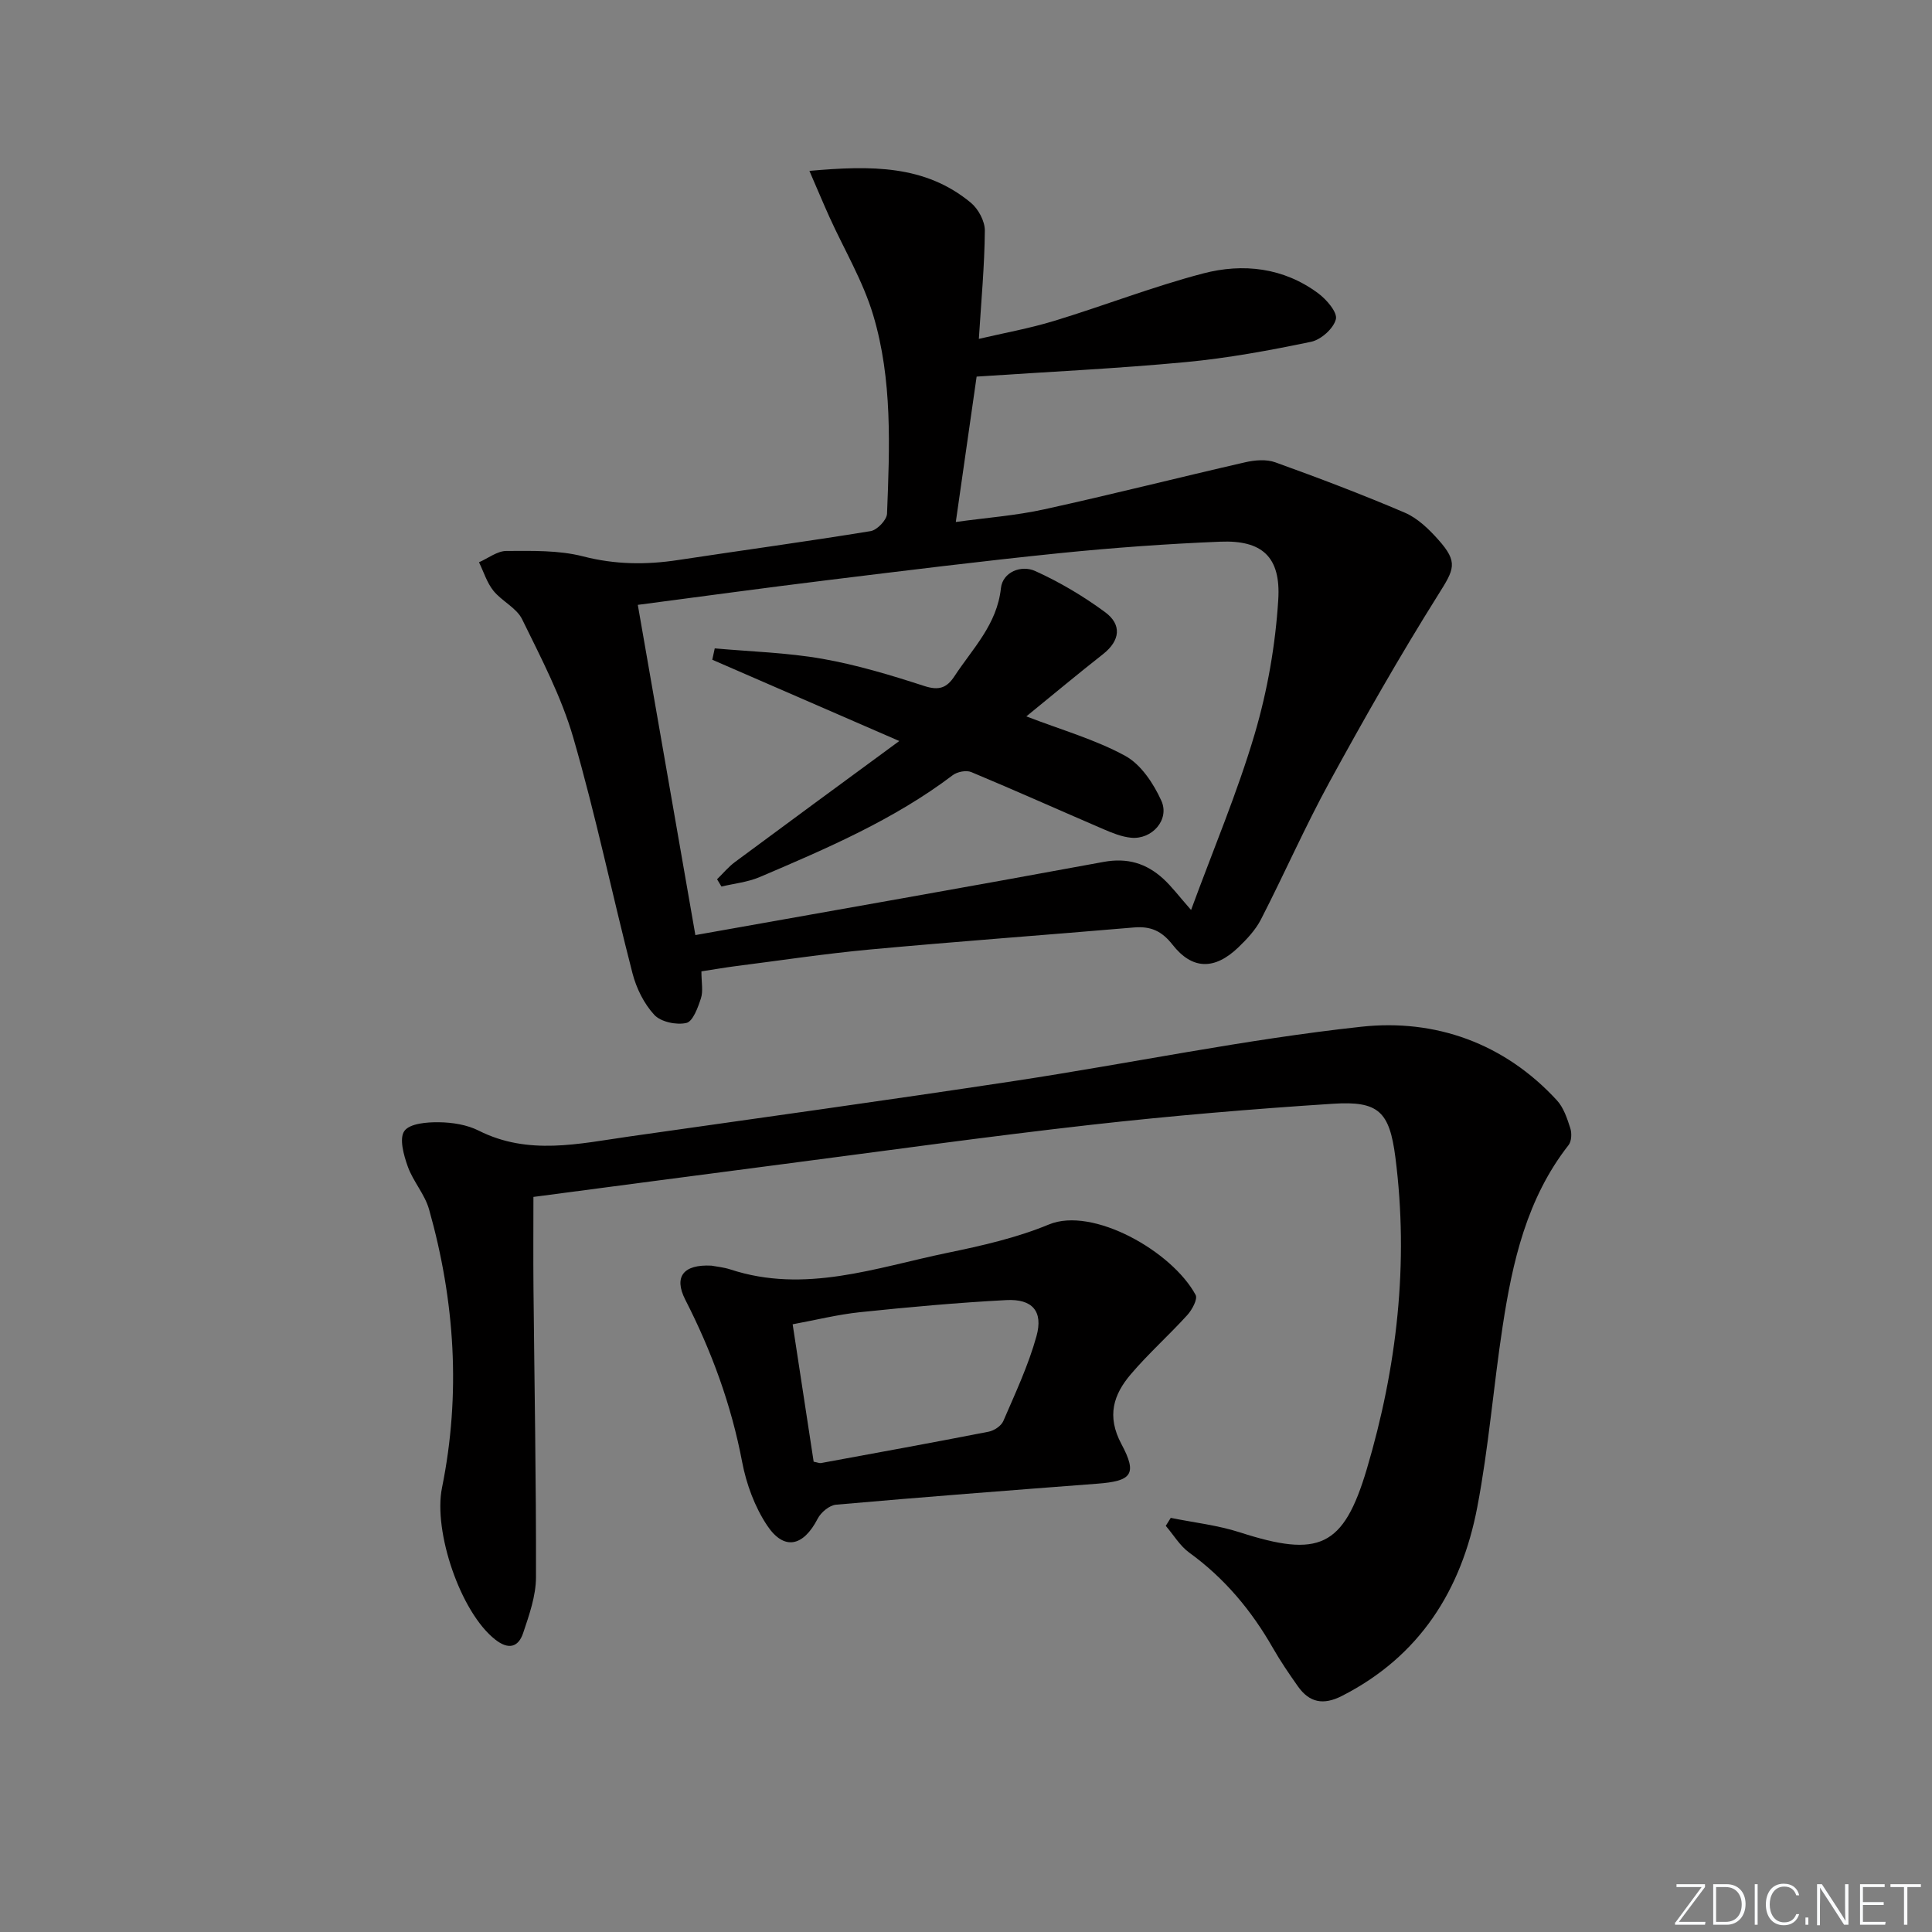 <svg enable-background="new 0 0 400 400" viewBox="0 0 400 400" xmlns="http://www.w3.org/2000/svg"><rect x="0" y="0" width="400" height="400" fill="#808080" stroke="none"/><g fill="#fafbfc"><path d="m346.9 398 5.4-7.3h-5.2v-.6h5.9v.6l-5.4 7.2h5.5l-.1.6h-6.2v-.5z"/><path d="m354.7 390.1h2.8c2.3 0 3.9 1.6 3.9 4.1s-1.6 4.3-3.9 4.3h-2.8zm.6 7.8h2c2.2 0 3.3-1.6 3.3-3.6 0-1.8-1-3.6-3.3-3.6h-2z"/><path d="m363.9 390.1v8.4h-.6v-8.4z"/><path d="m372.5 396.3c-.4 1.3-1.4 2.3-3.2 2.3-2.4 0-3.7-1.9-3.7-4.3 0-2.3 1.2-4.3 3.7-4.3 1.8 0 2.9 1 3.2 2.4h-.6c-.4-1.1-1.1-1.8-2.5-1.8-2.1 0-3 1.9-3 3.7s.9 3.7 3 3.7c1.4 0 2.1-.7 2.5-1.7z"/><path d="m373.8 398.5v-1.5h.6v1.5z"/><path d="m376.2 398.5v-8.4h1c1.3 2 4.4 6.7 4.9 7.6-.1-1.2-.1-2.4-.1-3.8v-3.8h.7v8.4h-.9c-1.2-1.9-4.4-6.8-5-7.7.1 1.1 0 2.3 0 3.9v3.9h-.6z"/><path d="m390 394.4h-4.3v3.5h4.7l-.1.6h-5.2v-8.4h5.1v.6h-4.5v3.1h4.3z"/><path d="m394.2 390.7h-2.8v-.6h6.3v.6h-2.8v7.8h-.7z"/></g><path d="m145.22 201.11c0 2.31.39 4.08-.1 5.58-.62 1.91-1.66 4.79-3.01 5.1-2.05.47-5.28-.2-6.64-1.67-2.14-2.31-3.72-5.52-4.52-8.61-4.19-16.22-7.59-32.67-12.25-48.75-2.46-8.5-6.68-16.54-10.6-24.55-1.16-2.37-4.21-3.74-5.96-5.92-1.34-1.68-2-3.9-2.97-5.88 1.89-.82 3.78-2.34 5.67-2.34 5.3-.02 10.81-.18 15.87 1.12 6.64 1.71 13.05 1.77 19.68.76 13.29-2.02 26.61-3.82 39.87-5.99 1.34-.22 3.34-2.31 3.39-3.6.54-13.81 1.14-27.76-2.87-41.14-2.11-7.04-6-13.54-9.06-20.3-1.3-2.88-2.52-5.81-4.14-9.54 12.8-1.14 23.96-1.25 33.42 6.59 1.55 1.28 2.92 3.83 2.9 5.78-.06 7.23-.74 14.46-1.24 22.41 5.16-1.21 10.48-2.16 15.62-3.73 10.32-3.14 20.41-7.09 30.83-9.82 8.26-2.16 16.63-1.21 23.79 4.1 1.73 1.28 4.03 3.94 3.68 5.37-.47 1.92-3.07 4.25-5.12 4.68-8.58 1.79-17.25 3.39-25.97 4.21-14.21 1.34-28.48 2.01-43.29 3-1.34 9.36-2.76 19.31-4.31 30.1 6.34-.88 12.42-1.32 18.31-2.62 13.91-3.05 27.72-6.56 41.6-9.74 1.99-.46 4.39-.66 6.24.01 9.02 3.25 17.99 6.65 26.8 10.42 2.64 1.13 4.97 3.38 6.93 5.58 4.22 4.72 3.3 6.15-.01 11.42-7.93 12.63-15.32 25.63-22.48 38.72-5.09 9.3-9.36 19.05-14.21 28.49-1.11 2.17-2.9 4.08-4.68 5.79-4.9 4.7-9.53 4.68-13.63-.55-2.24-2.86-4.54-3.86-7.97-3.57-18.21 1.56-36.43 2.88-54.63 4.56-9.41.87-18.77 2.3-28.16 3.49-2.11.28-4.22.65-6.78 1.04zm101.38-12.71c4.61-12.56 9.59-24.31 13.18-36.47 2.64-8.97 4.29-18.43 4.87-27.77.56-8.92-3.39-12.36-12-12.01-11.12.45-22.24 1.26-33.31 2.38-16.02 1.63-32 3.62-47.98 5.58-12.99 1.59-25.95 3.37-39.31 5.12 3.96 22.73 7.84 44.98 11.92 68.37 28.71-5.12 56.64-10 84.51-15.15 4.94-.91 8.86.3 12.35 3.48 1.8 1.65 3.28 3.65 5.77 6.47z" fill="#010000"/><path d="m242.39 314.26c4.78.97 9.71 1.51 14.32 3 16.34 5.27 21.44 3.16 26.27-13.1 6.25-21.06 8.73-42.61 5.92-64.54-1.22-9.49-3.48-11.71-12.91-11.1-16.73 1.08-33.46 2.49-50.12 4.36-21.44 2.42-42.82 5.42-64.22 8.2-16.93 2.2-33.86 4.45-51.21 6.73 0 6.34-.05 12.59.01 18.85.19 19.97.57 39.93.52 59.9-.01 3.85-1.4 7.79-2.65 11.52-.98 2.94-3 3.56-5.77 1.39-7.24-5.67-12.86-22.41-11.04-31.44 3.93-19.4 2.68-38.67-2.68-57.65-.88-3.12-3.31-5.78-4.41-8.88-.84-2.34-1.8-5.8-.7-7.34 1.11-1.56 4.68-1.85 7.17-1.81 2.76.03 5.79.51 8.23 1.74 10.28 5.18 20.72 2.7 31.16 1.21 26.62-3.79 53.26-7.48 79.84-11.51 23.94-3.64 47.72-8.62 71.77-11.22 15.24-1.65 29.56 3.39 40.45 15.24 1.39 1.51 2.12 3.74 2.77 5.76.34 1.04.27 2.7-.35 3.5-8.64 11.03-11.61 24.13-13.65 37.5-1.91 12.47-2.89 25.11-5.26 37.49-3.28 17.15-11.91 30.87-28.05 39.08-3.82 1.94-6.71 1.37-9.09-2.01-1.82-2.58-3.6-5.19-5.17-7.93-4.43-7.76-10.01-14.45-17.3-19.73-1.95-1.41-3.27-3.69-4.88-5.56.34-.56.69-1.11 1.03-1.65z" fill="#010000"/><path d="m147.29 262.04c.98.19 2.5.32 3.91.78 15.45 5.08 30.13-.37 44.93-3.43 7.13-1.47 14.36-3.11 21.05-5.88 9.04-3.74 25.47 5.53 30.36 14.59.47.86-.74 3.1-1.74 4.19-3.78 4.16-8.01 7.93-11.65 12.2-3.62 4.24-5.07 8.69-1.97 14.49 3.37 6.29 2.08 7.66-4.97 8.2-18.05 1.38-36.09 2.76-54.12 4.35-1.37.12-3.13 1.59-3.8 2.9-2.97 5.75-6.94 6.68-10.46 1.41-2.56-3.84-4.3-8.56-5.17-13.12-2.25-11.87-6.33-22.98-11.81-33.69-2.38-4.71-.35-7.29 5.44-6.99zm21.17 40.59c.87.17 1.21.34 1.52.28 11.57-2.13 23.15-4.23 34.69-6.49 1.15-.22 2.63-1.2 3.06-2.22 2.49-5.77 5.19-11.53 6.86-17.55 1.43-5.17-.85-7.76-6.24-7.48-10.1.53-20.19 1.45-30.26 2.5-4.68.49-9.29 1.65-13.98 2.51 1.52 9.94 2.92 19.1 4.35 28.45z" fill="#010000"/><path d="m212.49 148.32c7.35 2.83 14.31 4.8 20.49 8.18 3.25 1.78 5.85 5.72 7.46 9.27 1.79 3.94-1.95 8.11-6.28 7.67-1.93-.19-3.85-.97-5.66-1.75-9.14-3.93-18.23-8.01-27.41-11.84-1.03-.43-2.9-.07-3.83.64-12.18 9.22-26.08 15.17-39.98 21.1-2.47 1.05-5.26 1.33-7.91 1.96-.3-.5-.6-1.01-.91-1.51 1.23-1.2 2.35-2.56 3.71-3.57 10.92-8.1 21.89-16.14 34.02-25.05-13.89-6.04-26.31-11.44-38.72-16.83.17-.78.34-1.57.51-2.35 7.44.67 14.96.87 22.29 2.16 7.16 1.26 14.2 3.39 21.13 5.64 2.98.96 4.61.4 6.2-2.02 3.78-5.77 8.82-10.7 9.63-18.24.36-3.34 4.19-4.88 7.11-3.55 5.08 2.3 9.98 5.21 14.47 8.52 3.47 2.56 3.14 5.85-.42 8.67-5.2 4.08-10.29 8.33-15.9 12.9z" fill="#010000"/></svg>